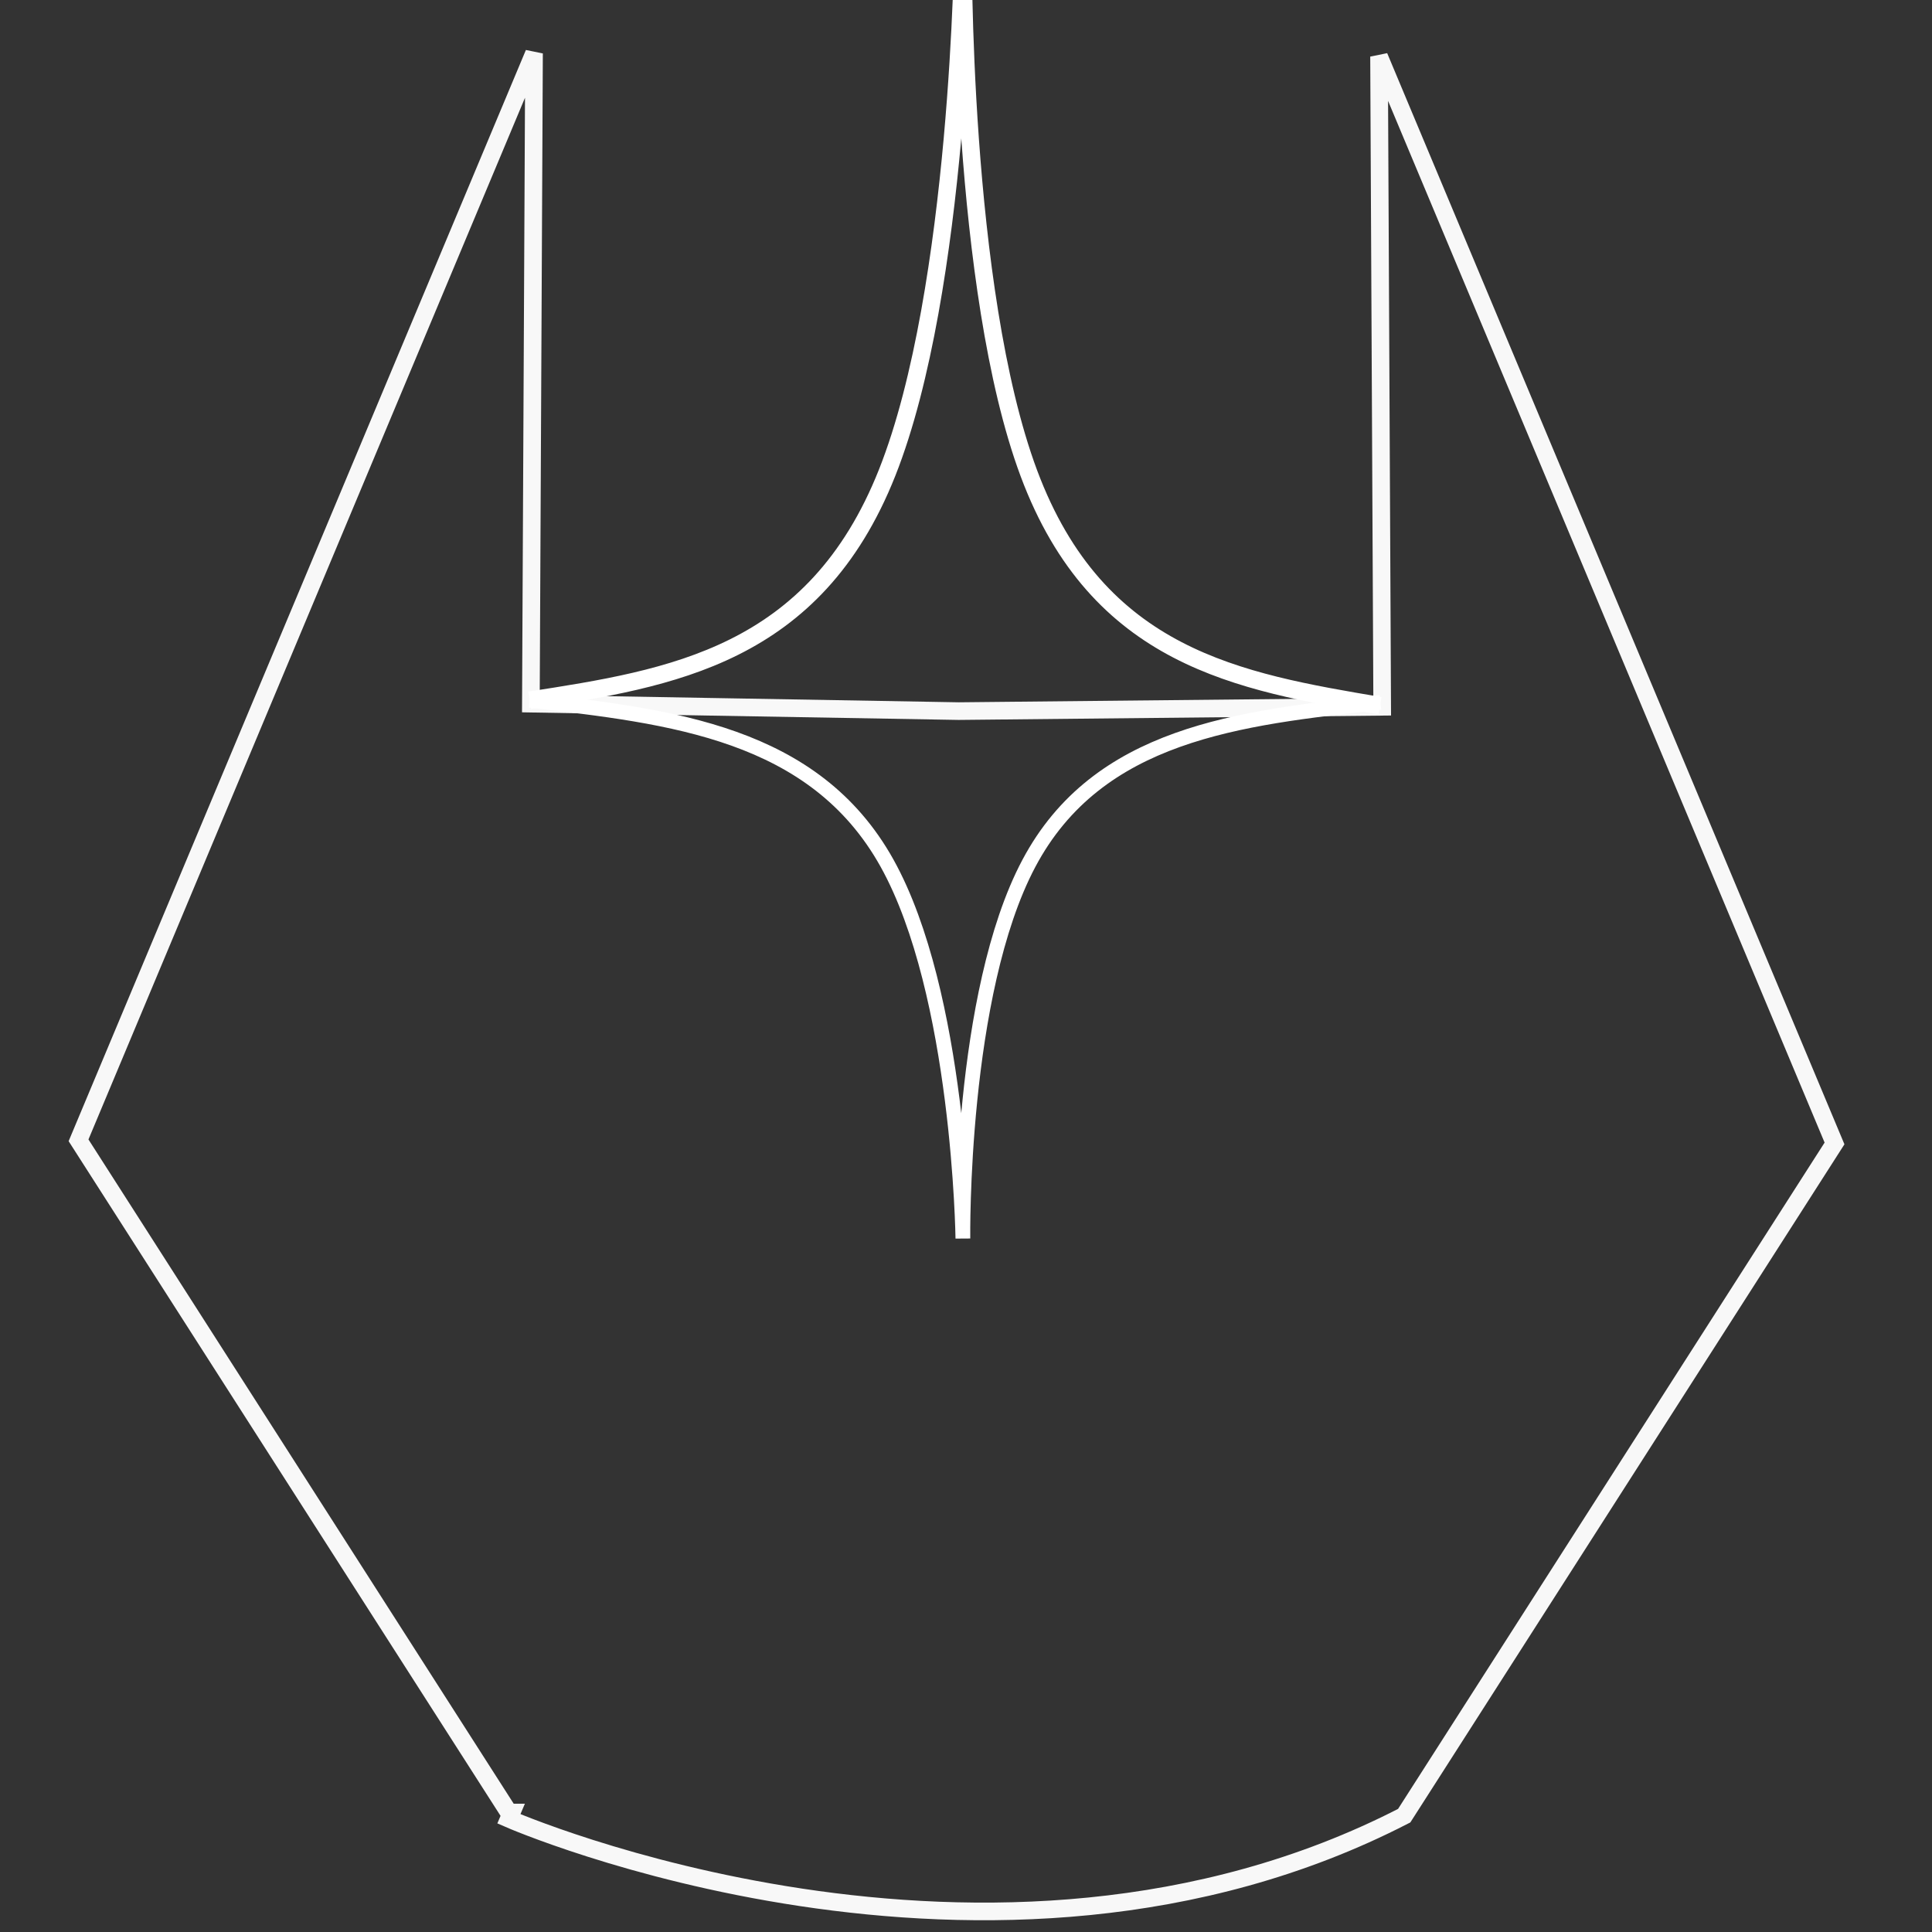 <?xml version="1.0" encoding="UTF-8" standalone="no"?>
<!-- Created with Inkscape (http://www.inkscape.org/) -->

<svg
   xmlns:dc="http://purl.org/dc/elements/1.1/"
   xmlns:cc="http://creativecommons.org/ns#"
   xmlns:rdf="http://www.w3.org/1999/02/22-rdf-syntax-ns#"
   xmlns:svg="http://www.w3.org/2000/svg"
   xmlns="http://www.w3.org/2000/svg"
   xmlns:sodipodi="http://sodipodi.sourceforge.net/DTD/sodipodi-0.dtd"
   xmlns:inkscape="http://www.inkscape.org/namespaces/inkscape"
   width="110"
   height="110"
   viewBox="0 0 29.104 29.104"
   version="1.1"
   id="svg8"
   inkscape:export-filename="H:\LD40\LD40\core\assets\player_outline.png"
   inkscape:export-xdpi="60.863541"
   inkscape:export-ydpi="60.863541"
   inkscape:version="0.92.2 (5c3e80d, 2017-08-06)"
   sodipodi:docname="player_outlines.svg">
  <rect x="0" y="0" width="29.104" height="29.104" fill="#333333" stroke="none"/>
  <defs
     id="defs2">
    <inkscape:path-effect
       effect="bspline"
       id="path-effect4545"
       is_visible="true"
       weight="33.333"
       steps="2"
       helper_size="0"
       apply_no_weight="true"
       apply_with_weight="true"
       only_selected="false" />
    <inkscape:path-effect
       effect="bspline"
       id="path-effect4545-7"
       is_visible="true"
       weight="33.333"
       steps="2"
       helper_size="0"
       apply_no_weight="true"
       apply_with_weight="true"
       only_selected="false" />
  </defs>
  <sodipodi:namedview
     id="base"
     pagecolor="#ffffff"
     bordercolor="#666666"
     borderopacity="1.0"
     inkscape:pageopacity="0.0"
     inkscape:pageshadow="2"
     inkscape:zoom="7.919596"
     inkscape:cx="16.194741"
     inkscape:cy="56.163916"
     inkscape:document-units="mm"
     inkscape:current-layer="g4583"
     showgrid="false"
     units="px"
     inkscape:pagecheckerboard="true"
     borderlayer="true"
     inkscape:window-width="1785"
     inkscape:window-height="1026"
     inkscape:window-x="423"
     inkscape:window-y="97"
     inkscape:window-maximized="0" />
  <g
     inkscape:label="Ebene 1"
     inkscape:groupmode="layer"
     id="layer1"
     transform="translate(0,-267.896)">
    <g
       id="g4583"
       style="fill:#439d47;fill-opacity:1">
      <path
         style="fill:none;fill-opacity:1;stroke:#f8f8f8;stroke-width:1.002;stroke-linecap:butt;stroke-linejoin:miter;stroke-miterlimit:4;stroke-dasharray:none;stroke-opacity:1"
         d="M 30.357,3.035 4.465,64.822 28.928,103.035 h 0.152 l -0.152,0.357 c 0,0 27.323,11.965 50.895,-0.178 L 104.285,65 78.393,3.215 78.572,40.178 54.496,40.424 30.178,40 Z"
         transform="matrix(0.265,0,0,0.265,0,267.896)"
         id="path4526"
         inkscape:connector-curvature="0"
         sodipodi:nodetypes="cccccccccccc" />
      <path
         inkscape:original-d="m 7.9787832,278.44542 c 2.1283618,0.2435 4.2879878,0.48718 6.4315848,0.73104 0.04755,3.68802 0.09485,7.37696 0.141869,11.06571 -0.04702,-3.68894 -0.09432,-7.37733 -0.141868,-11.06571 2.128255,-0.23279 4.256458,-0.46541 6.384289,-0.69784"
         inkscape:connector-curvature="0"
         id="path4543"
         d="m 7.979,278.445 c 2.129,0.242 4.288,0.487 5.383,2.453 1.095,1.966 1.143,5.655 1.143,5.655 -10e-7,-1e-4 -0.047,-3.688 0.993,-5.649 1.04,-1.961 3.169,-2.193 5.297,-2.426"
         style="fill:none;stroke:#ffffff;stroke-width:0.222px;stroke-linecap:butt;stroke-linejoin:miter;stroke-opacity:1;fill-opacity:1"
         inkscape:path-effect="#path-effect4545" />
      <path
         inkscape:original-d="m 7.9787832,278.44542 c 2.1296588,-0.33026 4.2898858,-0.66503 6.4345558,-0.99716 0.04753,-5.20071 0.0948,-10.40271 0.141803,-15.60445 -0.047,5.20201 -0.09427,10.40324 -0.141801,15.60446 2.125356,0.35909 4.250579,0.71847 6.375353,1.07808"
         inkscape:connector-curvature="0"
         id="path4543-0"
         d="m 7.979,278.445 c 2.13,-0.33 4.29,-0.665 5.386,-3.431 1.096,-2.767 1.143,-7.969 1.143,-7.968 -10e-7,1.4e-4 -0.047,5.201 0.992,7.982 1.039,2.78 3.164,3.14 5.289,3.499"
         style="fill:none;fill-opacity:1;stroke:#ffffff;stroke-width:0.264px;stroke-linecap:butt;stroke-linejoin:miter;stroke-opacity:1"
         sodipodi:nodetypes="ccccc"
         inkscape:path-effect="#path-effect4545-7" />
    </g>
  </g>
</svg>
